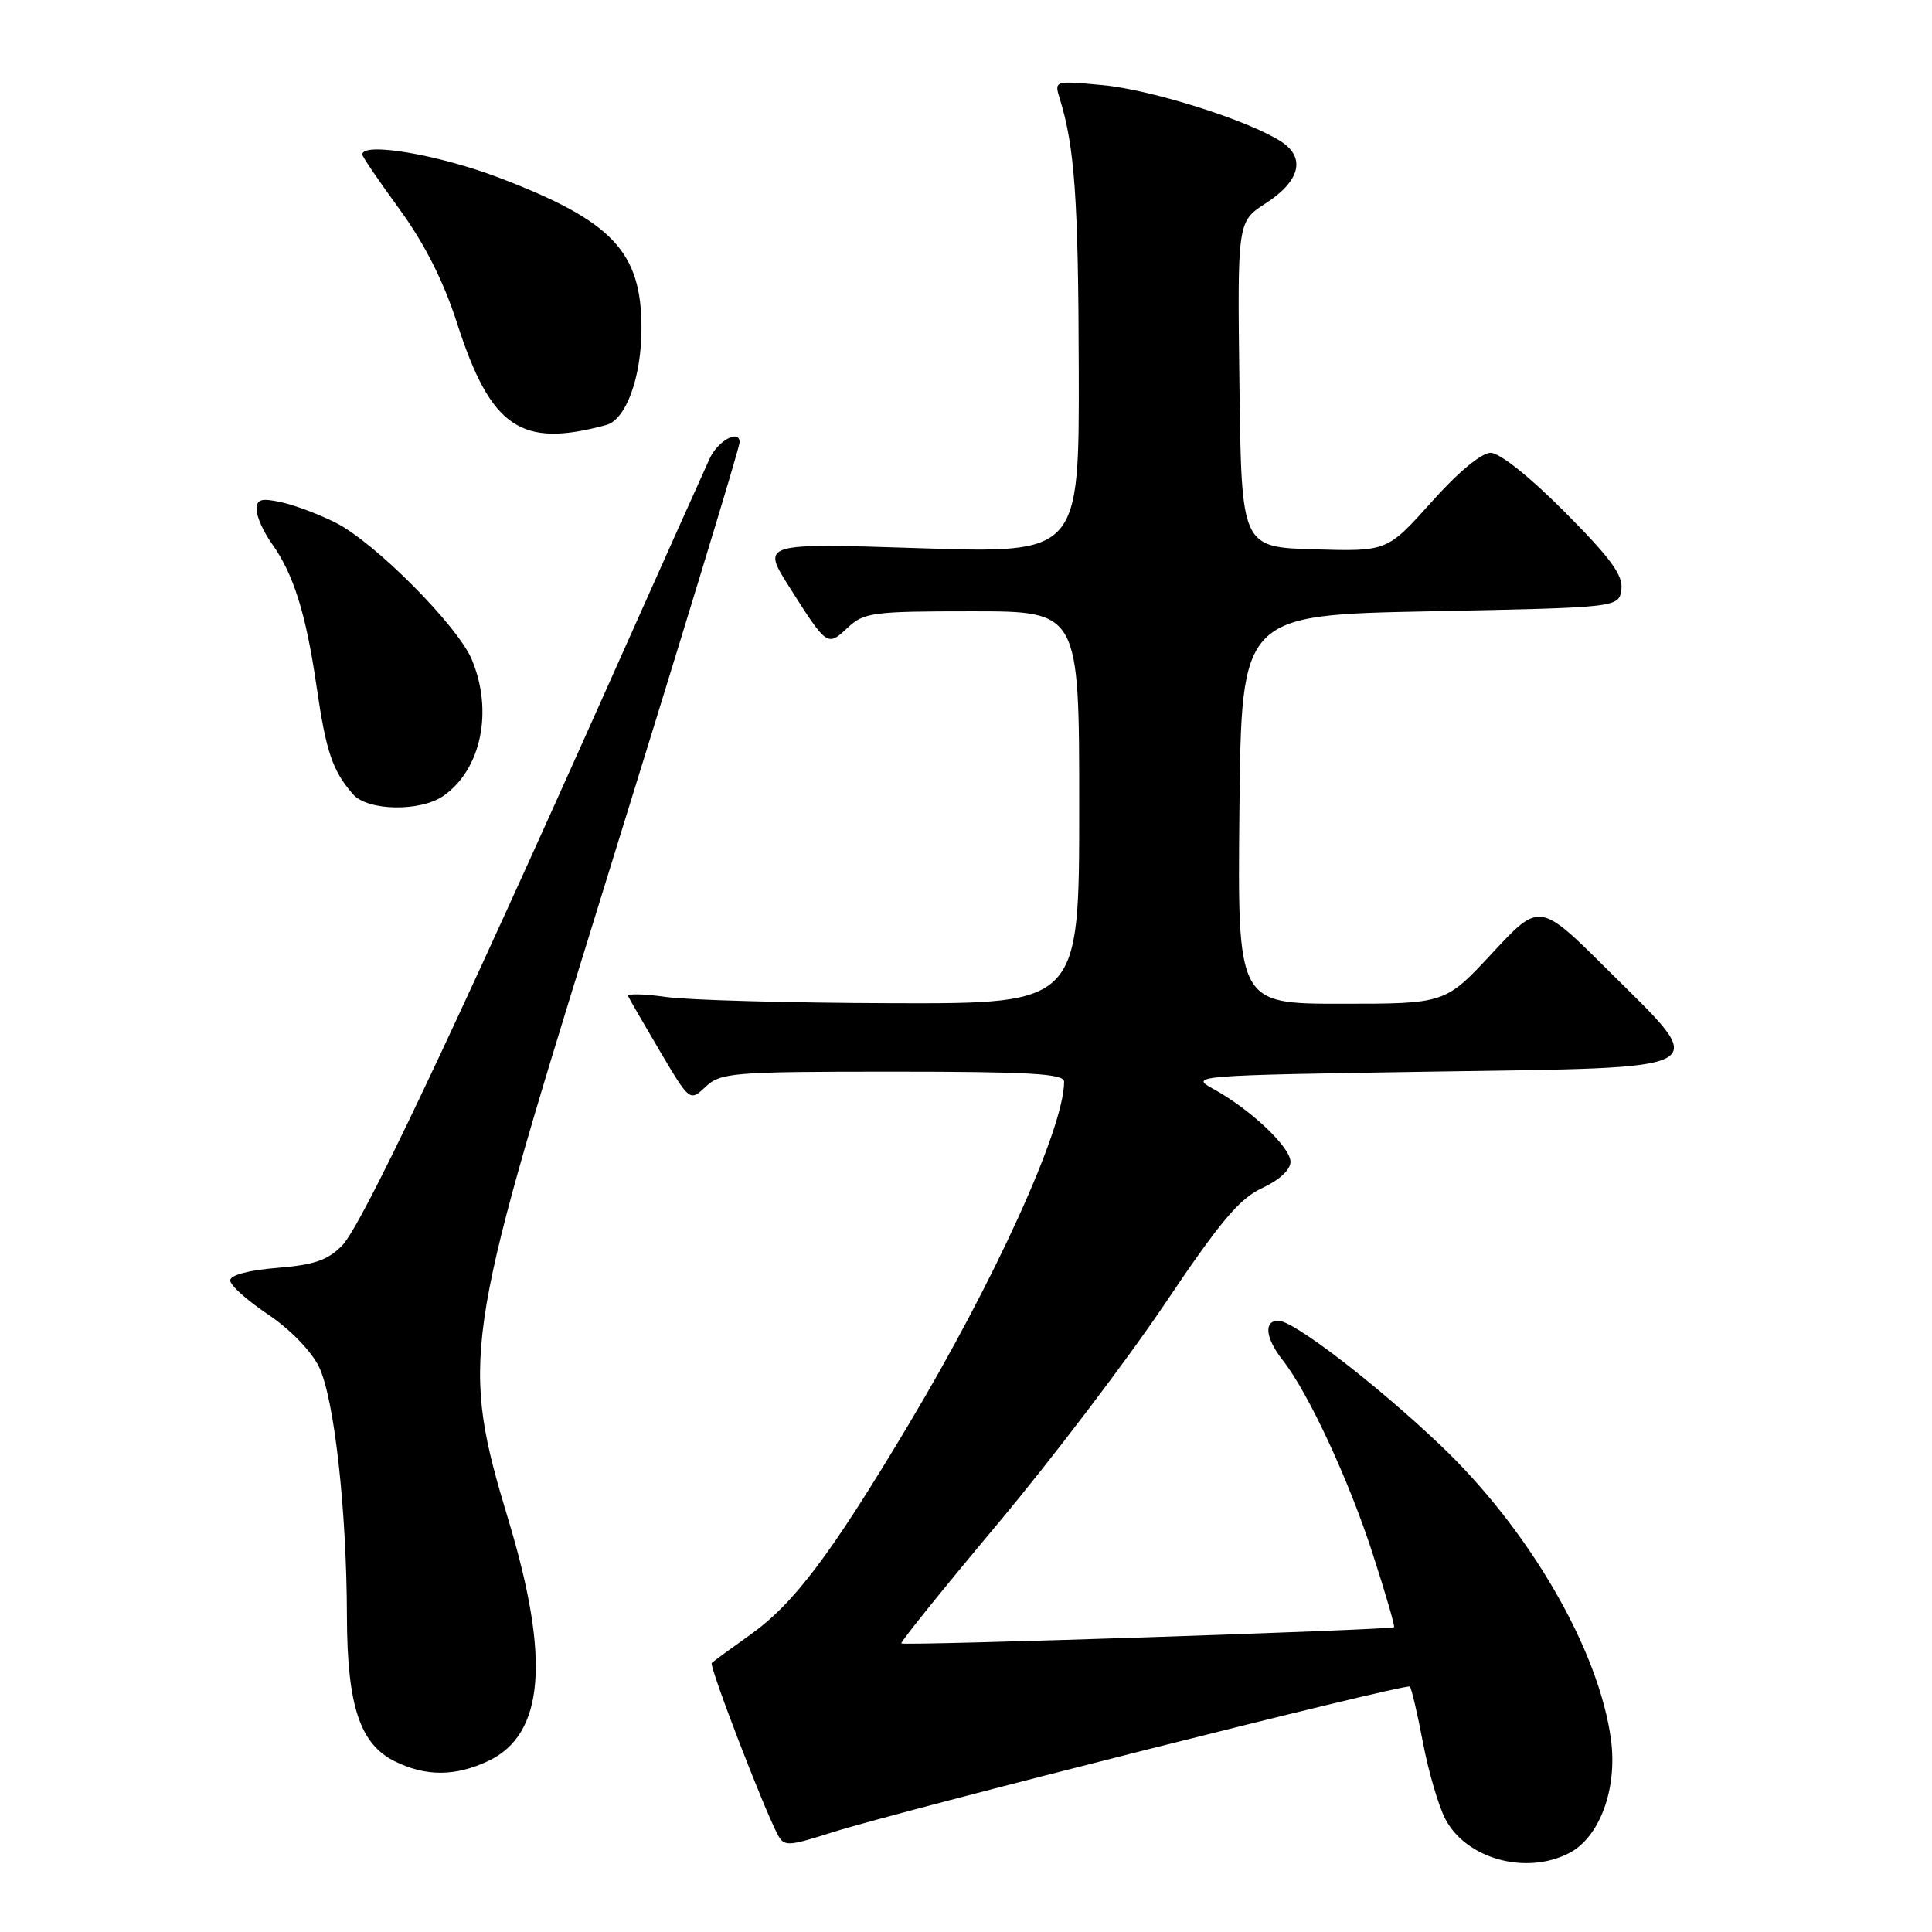 <?xml version="1.0" encoding="UTF-8" standalone="no"?>
<!DOCTYPE svg PUBLIC "-//W3C//DTD SVG 1.1//EN" "http://www.w3.org/Graphics/SVG/1.1/DTD/svg11.dtd" >
<svg xmlns="http://www.w3.org/2000/svg" xmlns:xlink="http://www.w3.org/1999/xlink" version="1.1" viewBox="0 0 256 256">
 <g >
 <path fill="currentColor"
d=" M 207.93 245.54 C 211.96 243.45 214.32 237.06 213.47 230.56 C 211.89 218.63 202.62 202.63 190.76 191.40 C 182.24 183.32 171.40 175.00 169.40 175.00 C 167.41 175.00 167.67 177.31 169.98 180.25 C 173.37 184.56 178.73 196.09 181.91 205.94 C 183.59 211.13 184.85 215.48 184.72 215.61 C 184.37 215.97 119.76 218.10 119.43 217.76 C 119.27 217.61 124.99 210.51 132.13 201.99 C 139.27 193.47 149.25 180.34 154.31 172.82 C 161.67 161.86 164.25 158.79 167.25 157.42 C 169.49 156.39 171.00 155.00 171.00 153.95 C 171.00 152.00 165.66 146.96 160.74 144.27 C 157.57 142.54 158.20 142.49 189.50 142.00 C 228.10 141.40 226.76 142.17 213.03 128.52 C 204.00 119.54 204.00 119.54 197.75 126.27 C 191.50 133.00 191.50 133.00 177.73 133.00 C 163.97 133.00 163.97 133.00 164.23 107.25 C 164.50 81.50 164.50 81.50 189.50 81.00 C 214.50 80.50 214.50 80.50 214.84 78.11 C 215.10 76.25 213.45 73.99 207.36 67.86 C 202.74 63.21 198.72 60.00 197.52 60.00 C 196.30 60.00 193.20 62.57 189.66 66.54 C 183.81 73.07 183.81 73.07 174.16 72.79 C 164.50 72.50 164.50 72.50 164.23 50.93 C 163.96 29.36 163.96 29.36 167.73 26.93 C 172.26 24.00 173.04 20.91 169.79 18.78 C 165.50 15.97 152.61 11.89 146.12 11.28 C 139.68 10.68 139.68 10.68 140.43 13.09 C 142.40 19.48 142.89 26.36 142.94 48.91 C 143.00 73.32 143.00 73.32 121.96 72.64 C 100.91 71.96 100.91 71.96 104.56 77.73 C 109.58 85.66 109.63 85.70 112.30 83.19 C 114.47 81.15 115.60 81.00 128.81 81.00 C 143.00 81.00 143.00 81.00 143.00 107.00 C 143.00 133.00 143.00 133.00 118.25 132.93 C 104.64 132.89 91.13 132.52 88.23 132.10 C 85.32 131.69 83.07 131.64 83.23 131.99 C 83.38 132.33 85.28 135.62 87.45 139.30 C 91.40 145.97 91.40 145.97 93.51 143.99 C 95.50 142.13 97.06 142.00 118.31 142.00 C 136.42 142.00 141.00 142.27 141.00 143.32 C 141.00 149.48 131.84 169.66 120.25 189.00 C 109.97 206.17 105.18 212.51 99.36 216.65 C 96.81 218.47 94.53 220.13 94.31 220.35 C 93.93 220.73 101.18 239.59 103.05 243.10 C 103.90 244.69 104.38 244.67 110.23 242.81 C 119.23 239.95 186.34 223.01 186.81 223.48 C 187.03 223.70 187.81 227.02 188.54 230.86 C 189.27 234.71 190.60 239.27 191.50 241.00 C 194.25 246.31 202.19 248.51 207.93 245.54 Z  M 64.72 233.33 C 72.11 229.82 72.94 219.89 67.39 201.48 C 61.03 180.38 61.40 177.74 78.68 122.00 C 90.97 82.38 98.00 59.31 98.00 58.61 C 98.00 56.83 95.14 58.38 94.04 60.75 C 93.34 62.26 87.14 76.10 80.27 91.50 C 59.82 137.31 47.93 162.34 45.37 165.00 C 43.45 166.98 41.67 167.60 36.73 168.00 C 32.96 168.30 30.50 168.96 30.50 169.66 C 30.50 170.30 32.75 172.32 35.50 174.16 C 38.40 176.10 41.24 179.01 42.26 181.10 C 44.28 185.24 45.94 199.98 45.97 214.23 C 46.01 226.03 47.69 231.10 52.32 233.39 C 56.45 235.42 60.35 235.40 64.72 233.33 Z  M 58.78 105.44 C 63.77 101.94 65.37 94.22 62.52 87.40 C 60.64 82.91 49.70 71.90 44.48 69.26 C 42.29 68.15 39.04 66.93 37.25 66.54 C 34.60 65.97 34.00 66.15 34.00 67.52 C 34.00 68.44 34.91 70.47 36.02 72.03 C 38.91 76.09 40.54 81.29 41.95 90.98 C 43.20 99.60 44.05 102.12 46.78 105.25 C 48.72 107.47 55.72 107.59 58.78 105.44 Z  M 80.34 56.31 C 82.96 55.59 85.00 49.99 85.00 43.48 C 85.00 33.35 81.16 29.28 66.14 23.55 C 58.09 20.48 48.00 18.77 48.00 20.48 C 48.00 20.74 50.22 24.00 52.94 27.73 C 56.26 32.29 58.76 37.22 60.56 42.82 C 65.04 56.70 69.01 59.41 80.34 56.31 Z "/>
</g>
</svg>